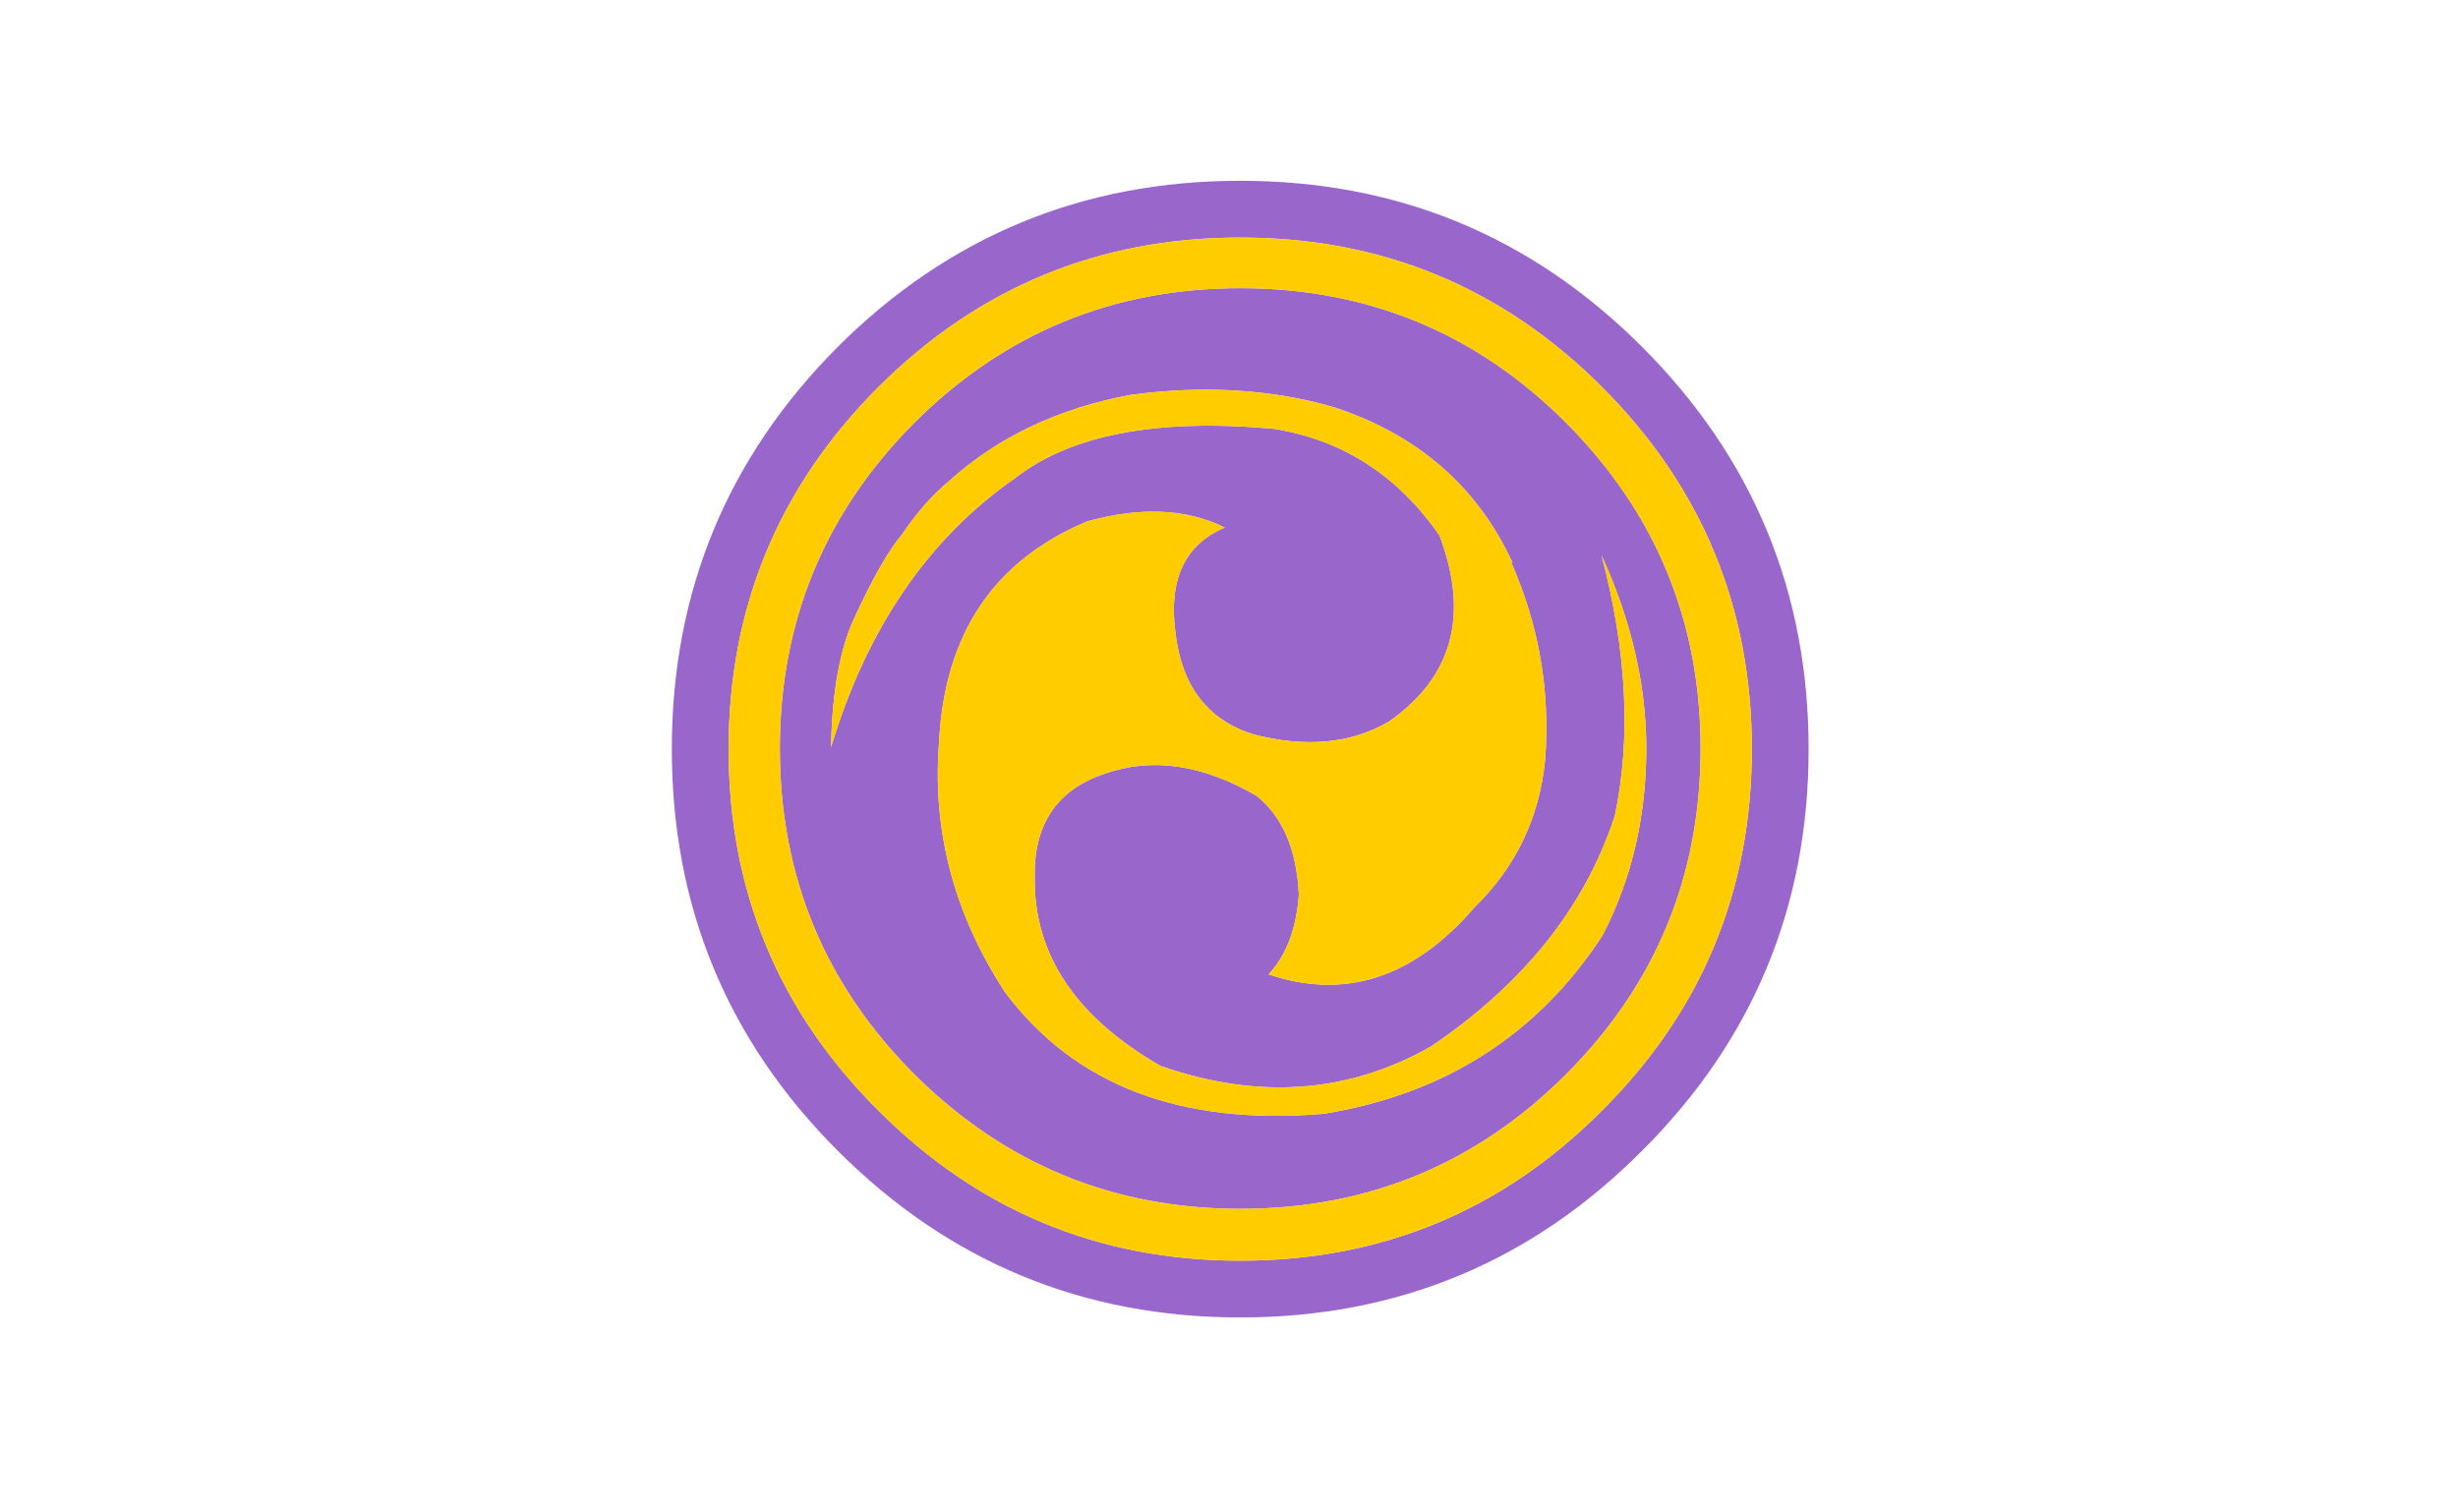 
<svg xmlns="http://www.w3.org/2000/svg" version="1.1" xmlns:xlink="http://www.w3.org/1999/xlink" preserveAspectRatio="none" x="0px" y="0px" width="650px" height="400px" viewBox="0 0 650 400">
<defs>
<g id="Symbol_12_0_Layer0_0_FILL">
<path fill="#9966CC" stroke="none" d="
M 65.6 84.75
Q 38.7 57.85 0.5 57.85 -37.7 57.85 -64.7 84.75 -91.6 111.75 -91.6 149.95 -91.6 188.15 -64.7 215.05 -37.7 242.05 0.5 242.05 38.7 242.05 65.6 215.05 92.6 188.15 92.6 149.95 92.6 111.75 65.6 84.75
M 0.5 67.05
Q 34.9 67.05 59.1 91.25 83.4 115.55 83.4 149.95 83.4 184.35 59.1 208.55 34.9 232.85 0.5 232.85 -33.8 232.85 -58.1 208.55 -82.4 184.35 -82.4 149.95 -82.4 115.55 -58.1 91.25 -33.8 67.05 0.5 67.05
M 53.3 97.05
Q 31.5 75.25 0.5 75.25 -30.4 75.25 -52.3 97.05 -74.1 118.95 -74.1 149.85 -74.1 180.85 -52.3 202.65 -30.4 224.45 0.5 224.45 31.5 224.45 53.3 202.65 75.1 180.85 75.1 149.85 75.1 118.95 53.3 97.05
M 44.65 119.8
L 44.3 119.45
Q 51.2 134.95 49.9 151.75 48.5 165.75 38.5 175.55 23.7 192.75 5.1 186.45 9.4 181.85 10 173.55 9.5 162.65 3.2 157.55 -10 149.85 -21.5 153.95 -33.1 157.85 -32.8 170.85 -33 189.45 -12.4 201.3 11.3 209.55 31.4 198.15 53.7 183.05 61 161.35 61.1 161.05 61.2 160.75 65.2 141.85 59.05 118.55 66.3 134.45 66.3 149.85 66.3 166.45 59.2 180.15 43.45 204.281 14 209.05 -20.7 211.95 -37.6 189.35 -50 170.35 -48.3 148.85 -47 122.55 -24.3 113.05 -11.3 109.45 -2 114.05 -11.7 118.15 -10 131.05 -8.5 144.05 2.6 147.55 15.3 150.85 24.5 145.55 40.1 134.75 32.8 115.35 22.7 100.75 6 98.05 -22.4 95.45 -36 106.05 -57.1 120.75 -65.8 149.65 -65.554 136.202 -62 128.65 -57.542 118.963 -54.25 115.1 -50.634 109.741 -46.65 106.5 -34.9 95.85 -17.3 92.55 0.5 90.15 15.7 94.55 36.1 101.25 44.65 119.8 Z"/>

<path fill="#FFCC00" stroke="none" d="
M 59.1 91.25
Q 34.9 67.05 0.5 67.05 -33.8 67.05 -58.1 91.25 -82.4 115.55 -82.4 149.95 -82.4 184.35 -58.1 208.55 -33.8 232.85 0.5 232.85 34.9 232.85 59.1 208.55 83.4 184.35 83.4 149.95 83.4 115.55 59.1 91.25
M 0.5 75.25
Q 31.5 75.25 53.3 97.05 75.1 118.95 75.1 149.85 75.1 180.85 53.3 202.65 31.5 224.45 0.5 224.45 -30.4 224.45 -52.3 202.65 -74.1 180.85 -74.1 149.85 -74.1 118.95 -52.3 97.05 -30.4 75.25 0.5 75.25
M 44.3 119.45
L 44.65 119.8
Q 36.1 101.25 15.7 94.55 0.5 90.15 -17.3 92.55 -34.9 95.85 -46.65 106.5 -50.634 109.741 -54.25 115.1 -57.542 118.963 -62 128.65 -65.554 136.202 -65.8 149.65 -57.1 120.75 -36 106.05 -22.4 95.45 6 98.05 22.7 100.75 32.8 115.35 40.1 134.75 24.5 145.55 15.3 150.85 2.6 147.55 -8.5 144.05 -10 131.05 -11.7 118.15 -2 114.05 -11.3 109.45 -24.3 113.05 -47 122.55 -48.3 148.85 -50 170.35 -37.6 189.35 -20.7 211.95 14 209.05 43.45 204.281 59.2 180.15 66.3 166.45 66.3 149.85 66.3 134.45 59.05 118.55 65.2 141.85 61.2 160.75 61.1 161.05 61 161.35 53.7 183.05 31.4 198.15 11.3 209.55 -12.4 201.3 -33 189.45 -32.8 170.85 -33.1 157.85 -21.5 153.95 -10 149.85 3.2 157.55 9.5 162.65 10 173.55 9.4 181.85 5.1 186.45 23.7 192.75 38.5 175.55 48.5 165.75 49.9 151.75 51.2 134.95 44.3 119.45 Z"/>
</g>
</defs>

<g transform="matrix( 1.632, 0, 0, 1.632, 327.15,-46.6) ">
<g transform="matrix( 1, 0, 0, 1, 0,0) ">
<use xlink:href="#Symbol_12_0_Layer0_0_FILL"/>
</g>
</g>
</svg>
